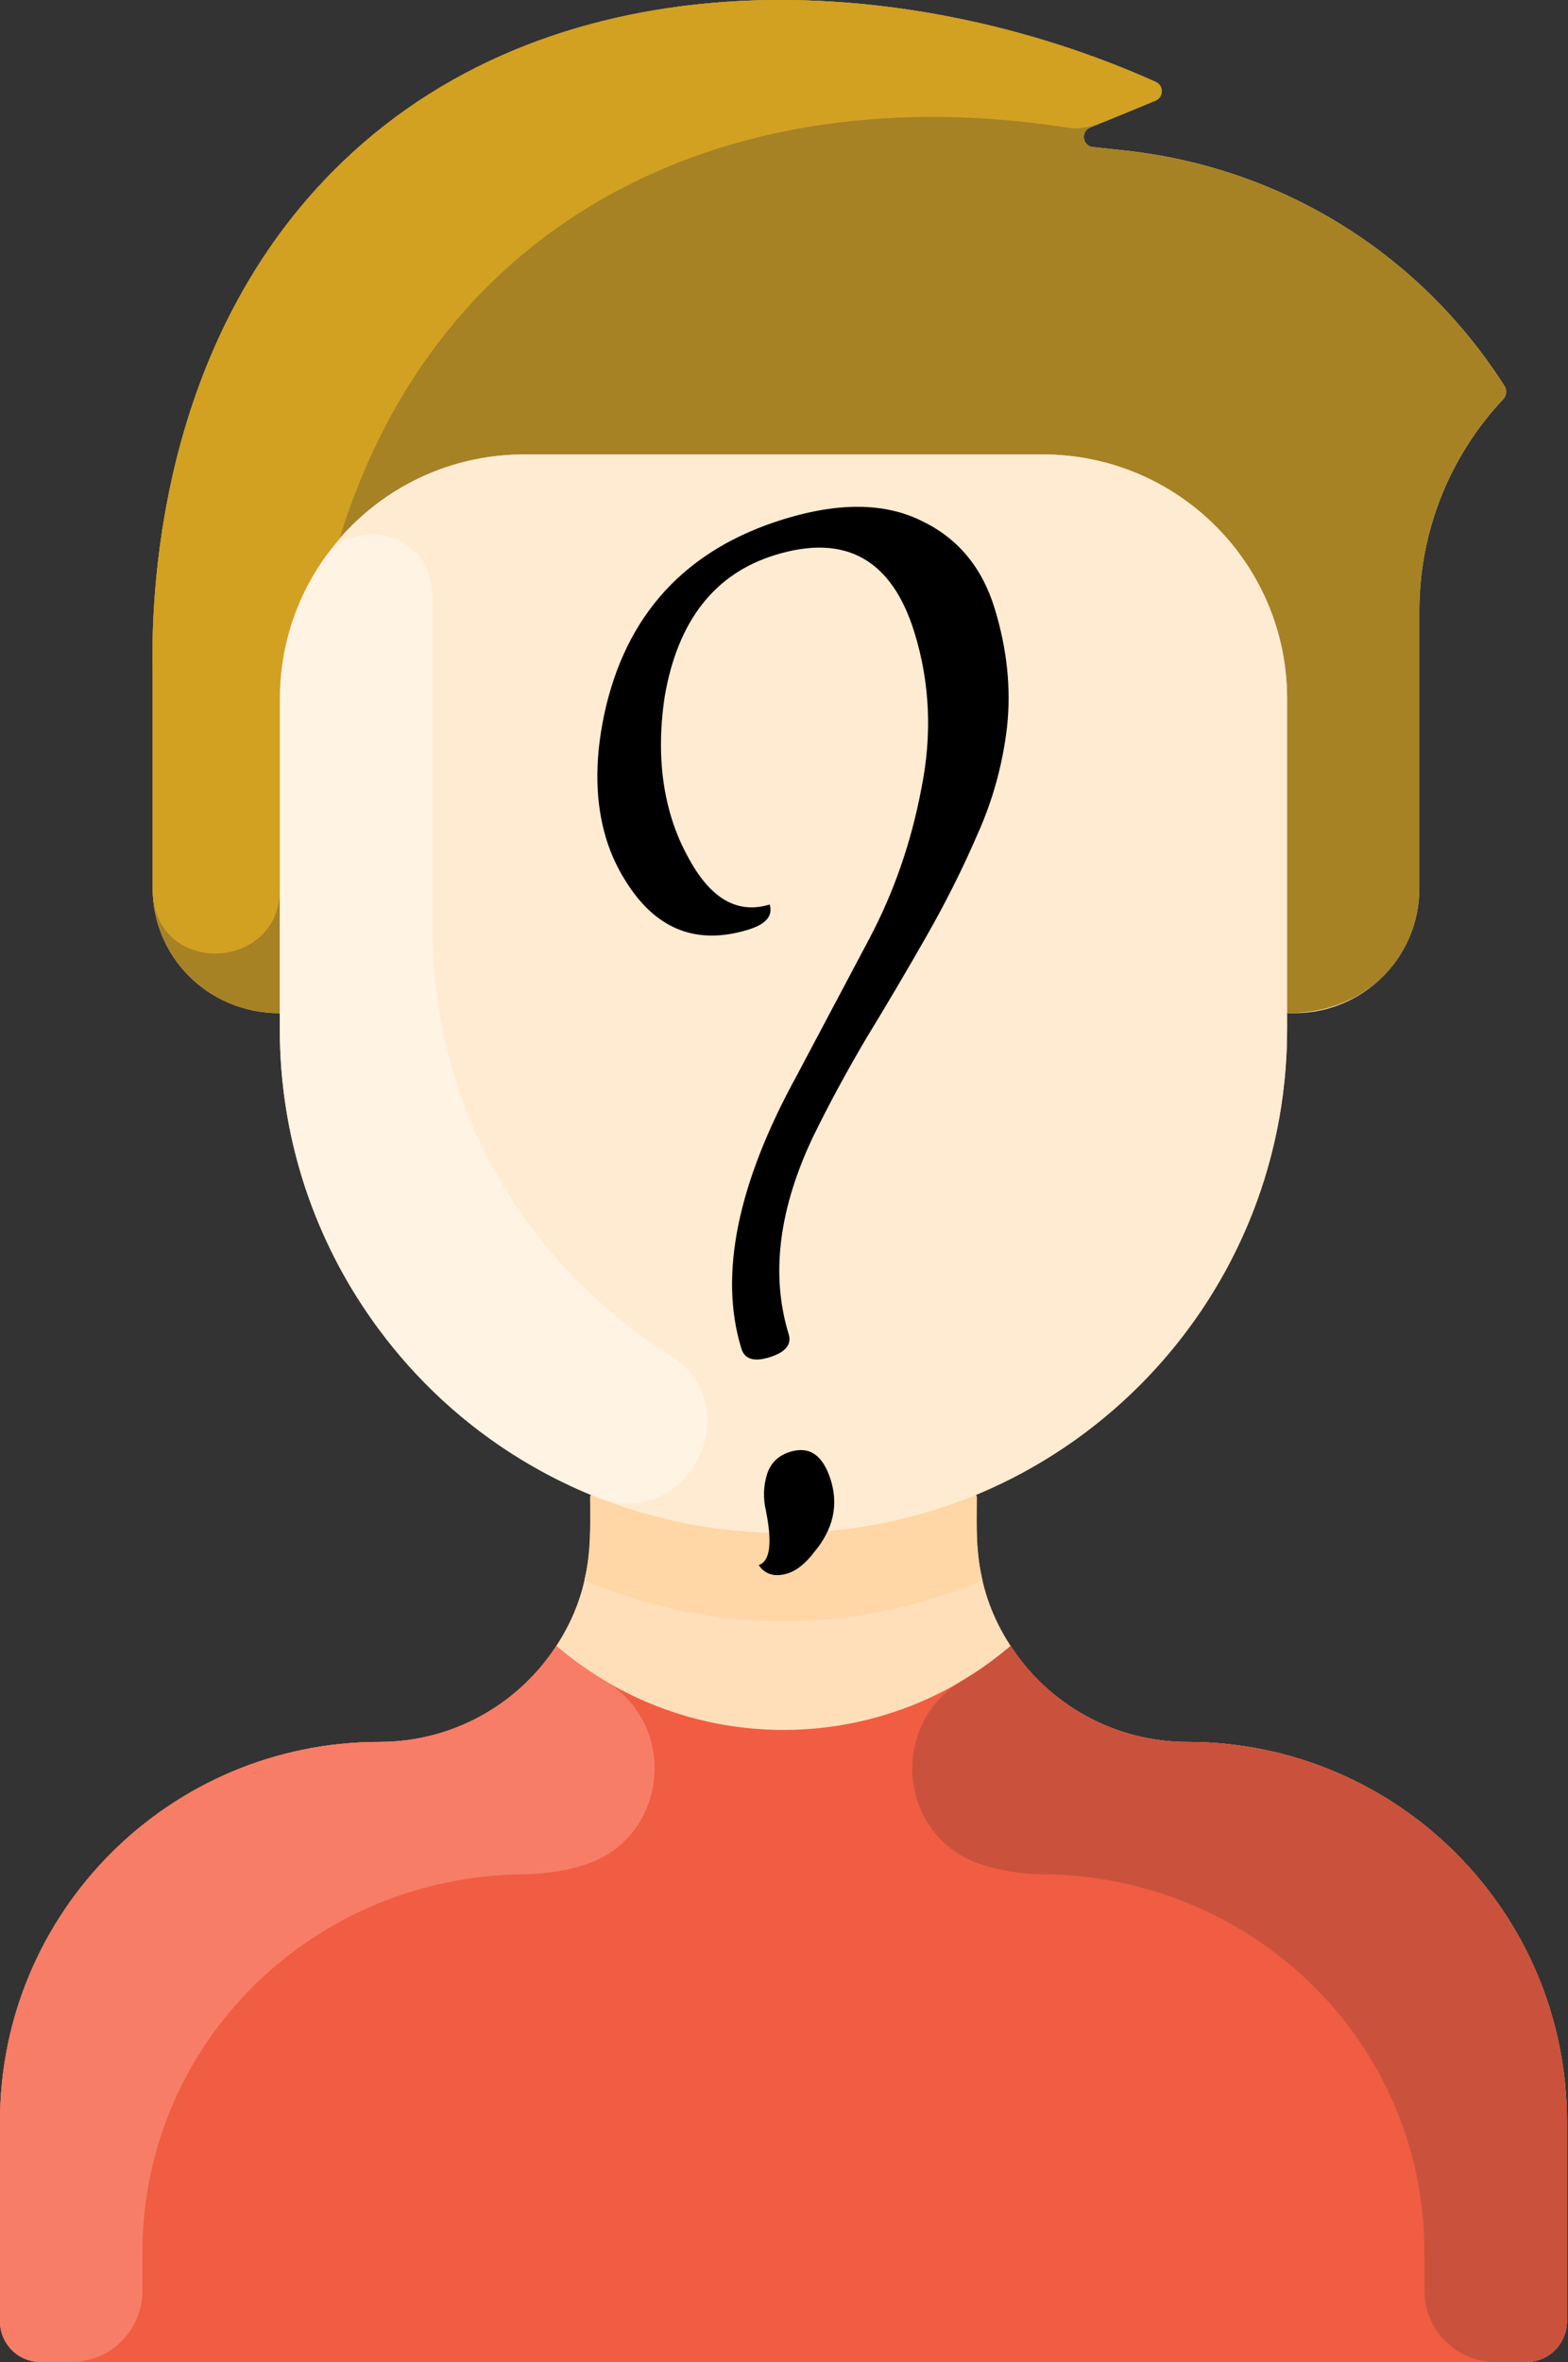 <svg width="89" height="134" viewBox="0 0 89 134" fill="none" xmlns="http://www.w3.org/2000/svg">
<rect x="0" y="0" width="89" height="134" fill="#333333" stroke="none"/>
<path d="M67.858 129.091H60.928C59.652 129.091 58.618 128.057 58.618 126.781C58.618 125.505 59.652 124.471 60.928 124.471H67.858C69.134 124.471 70.168 125.505 70.168 126.781C70.168 128.057 69.134 129.091 67.858 129.091Z" fill="white"/>
<path d="M88.938 120.353V131.69C88.938 132.966 87.904 134 86.627 134H2.31C1.034 134 0 132.966 0 131.69V120.353C0 108.459 9.642 98.823 21.538 98.821C25.743 98.818 29.445 96.655 31.576 93.375C33.717 90.085 33.496 87.224 33.496 84.911L33.539 84.804C23.173 80.513 15.882 70.3 15.882 58.383V57.479C11.765 57.479 8.663 54.226 8.663 50.393V38.392C8.57 34.214 8.761 19.479 19.405 9.219C31.781 -2.71 51.393 -1.734 65.6 4.648C66.062 4.856 66.048 5.517 65.58 5.711L61.875 7.235C61.321 7.463 61.439 8.28 62.034 8.344L63.833 8.537C72.447 9.459 80.448 14.136 85.409 21.921C85.542 22.132 85.504 22.453 85.334 22.635C82.273 25.872 80.564 30.168 80.564 34.635V50.393C80.564 54.306 77.39 57.479 73.477 57.479H73.056V58.383C73.056 70.3 65.765 80.513 55.398 84.804L55.442 84.911C55.442 87.157 55.203 90.057 57.362 93.375C59.493 96.655 63.195 98.818 67.399 98.821C79.296 98.823 88.938 108.459 88.938 120.353Z" fill="#FFDFBA"/>
<path d="M88.938 120.353V131.69C88.938 132.966 87.903 134 86.627 134H2.31C1.034 134 0 132.966 0 131.69V120.353C0 108.459 9.643 98.825 21.537 98.821C25.742 98.819 29.445 96.654 31.576 93.375C39.012 99.728 49.921 99.732 57.362 93.375C59.492 96.654 63.195 98.819 67.4 98.821C79.294 98.825 88.938 108.459 88.938 120.353Z" fill="#F05D42"/>
<path d="M85.408 21.923C85.542 22.133 85.504 22.452 85.333 22.634C82.273 25.873 80.564 30.168 80.564 34.636V50.393C80.564 53.97 77.869 57.479 73.056 57.479V39.643C73.056 31.988 66.85 25.782 59.196 25.782H29.742C22.087 25.782 15.882 31.988 15.882 39.643V57.479C11.765 57.479 8.663 54.226 8.663 50.393V38.392C8.57 34.214 8.761 19.479 19.405 9.219C31.78 -2.71 51.394 -1.733 65.599 4.649C66.061 4.856 66.049 5.518 65.58 5.711L61.875 7.236C61.321 7.464 61.438 8.281 62.033 8.344L63.833 8.538C72.448 9.458 80.448 14.136 85.408 21.923Z" fill="#A68225"/>
<path d="M73.056 58.383C73.056 74.177 60.25 86.97 44.469 86.97C29.6 86.97 15.882 75.411 15.882 57.479V39.642C15.882 31.988 22.087 25.782 29.742 25.782H59.196C66.85 25.782 73.056 31.988 73.056 39.642V58.383Z" fill="#FFEBD2"/>
<path d="M37.996 76.843C42.696 79.783 38.99 86.994 33.845 84.929C23.266 80.683 15.882 70.374 15.882 58.383V39.642C15.882 36.731 16.78 34.029 18.314 31.798C20.195 29.062 24.544 30.271 24.544 33.867V52.608C24.544 63.15 30.086 71.894 37.996 76.843Z" fill="#FFF3E4"/>
<path d="M55.768 89.653C48.654 92.63 40.836 92.862 33.17 89.653C33.561 88.028 33.496 86.976 33.496 84.911L33.539 84.804C40.493 87.691 48.431 87.697 55.398 84.804L55.442 84.911C55.442 86.977 55.376 88.029 55.768 89.653Z" fill="#FFD6A6"/>
<path d="M33.173 105.796C32.105 106.132 30.96 106.317 29.732 106.328C17.808 106.433 8.085 115.862 8.085 127.787V129.957C8.085 132.19 6.275 134 4.043 134H2.31C1.034 134 0 132.966 0 131.69V120.353C0 108.459 9.643 98.825 21.537 98.821C25.742 98.819 29.445 96.654 31.576 93.375C32.434 94.108 33.354 94.767 34.322 95.344C38.582 97.883 37.904 104.309 33.173 105.796Z" fill="#F77D67"/>
<path d="M55.764 105.796C56.832 106.132 57.977 106.317 59.205 106.328C71.13 106.433 80.852 115.862 80.852 127.787V129.957C80.852 132.19 82.662 134 84.895 134H86.627C87.903 134 88.938 132.966 88.938 131.69V120.353C88.938 108.459 79.294 98.825 67.4 98.821C63.195 98.819 59.492 96.654 57.362 93.375C56.503 94.108 55.584 94.767 54.615 95.344C50.355 97.883 51.034 104.309 55.764 105.796Z" fill="#CA523C"/>
<path d="M65.58 5.711C62.185 7.108 61.701 7.416 60.524 7.233C41.56 4.294 24.922 12.14 19.272 30.561V30.564C17.158 32.995 15.882 36.172 15.882 39.642V50.478C15.882 55.152 8.663 55.477 8.663 50.393V38.392C8.57 34.214 8.761 19.479 19.405 9.219C31.781 -2.71 51.393 -1.734 65.6 4.648C66.062 4.856 66.048 5.517 65.58 5.711Z" fill="#D2A121"/>
<path d="M44.856 82.361C45.957 82.023 46.726 82.565 47.162 83.988C47.599 85.41 47.286 86.762 46.223 88.042C45.721 88.698 45.218 89.103 44.713 89.258C43.979 89.484 43.428 89.326 43.062 88.786C43.704 88.589 43.843 87.567 43.477 85.721C43.312 85.019 43.328 84.336 43.526 83.673C43.724 83.01 44.167 82.572 44.856 82.361ZM44.765 75.686C44.948 76.282 44.581 76.721 43.663 77.003C42.791 77.271 42.264 77.106 42.081 76.51C40.799 72.334 41.849 67.166 45.231 61.007C46.598 58.428 47.966 55.85 49.334 53.271C50.733 50.632 51.719 47.794 52.293 44.756C52.913 41.703 52.786 38.755 51.913 35.91C50.632 31.734 47.995 30.259 44.003 31.484C40.561 32.54 38.47 35.216 37.729 39.51C37.35 42.036 37.477 44.332 38.111 46.397C38.364 47.223 38.71 48.021 39.147 48.791C40.384 51.022 41.897 51.863 43.687 51.313C43.884 51.956 43.478 52.432 42.468 52.742C39.623 53.615 37.358 52.779 35.673 50.233C35.116 49.4 34.697 48.524 34.415 47.607C33.781 45.542 33.739 43.195 34.288 40.566C35.502 34.871 38.909 31.165 44.507 29.446C47.627 28.489 50.223 28.521 52.294 29.542C54.35 30.517 55.738 32.175 56.456 34.516C57.16 36.81 57.395 39.047 57.161 41.228C56.912 43.363 56.355 45.392 55.489 47.315C54.669 49.223 53.704 51.151 52.594 53.099C51.485 55.046 50.346 56.977 49.176 58.892C48.052 60.794 47.044 62.66 46.149 64.491C44.198 68.604 43.737 72.336 44.765 75.686Z" fill="black"/>
</svg>
